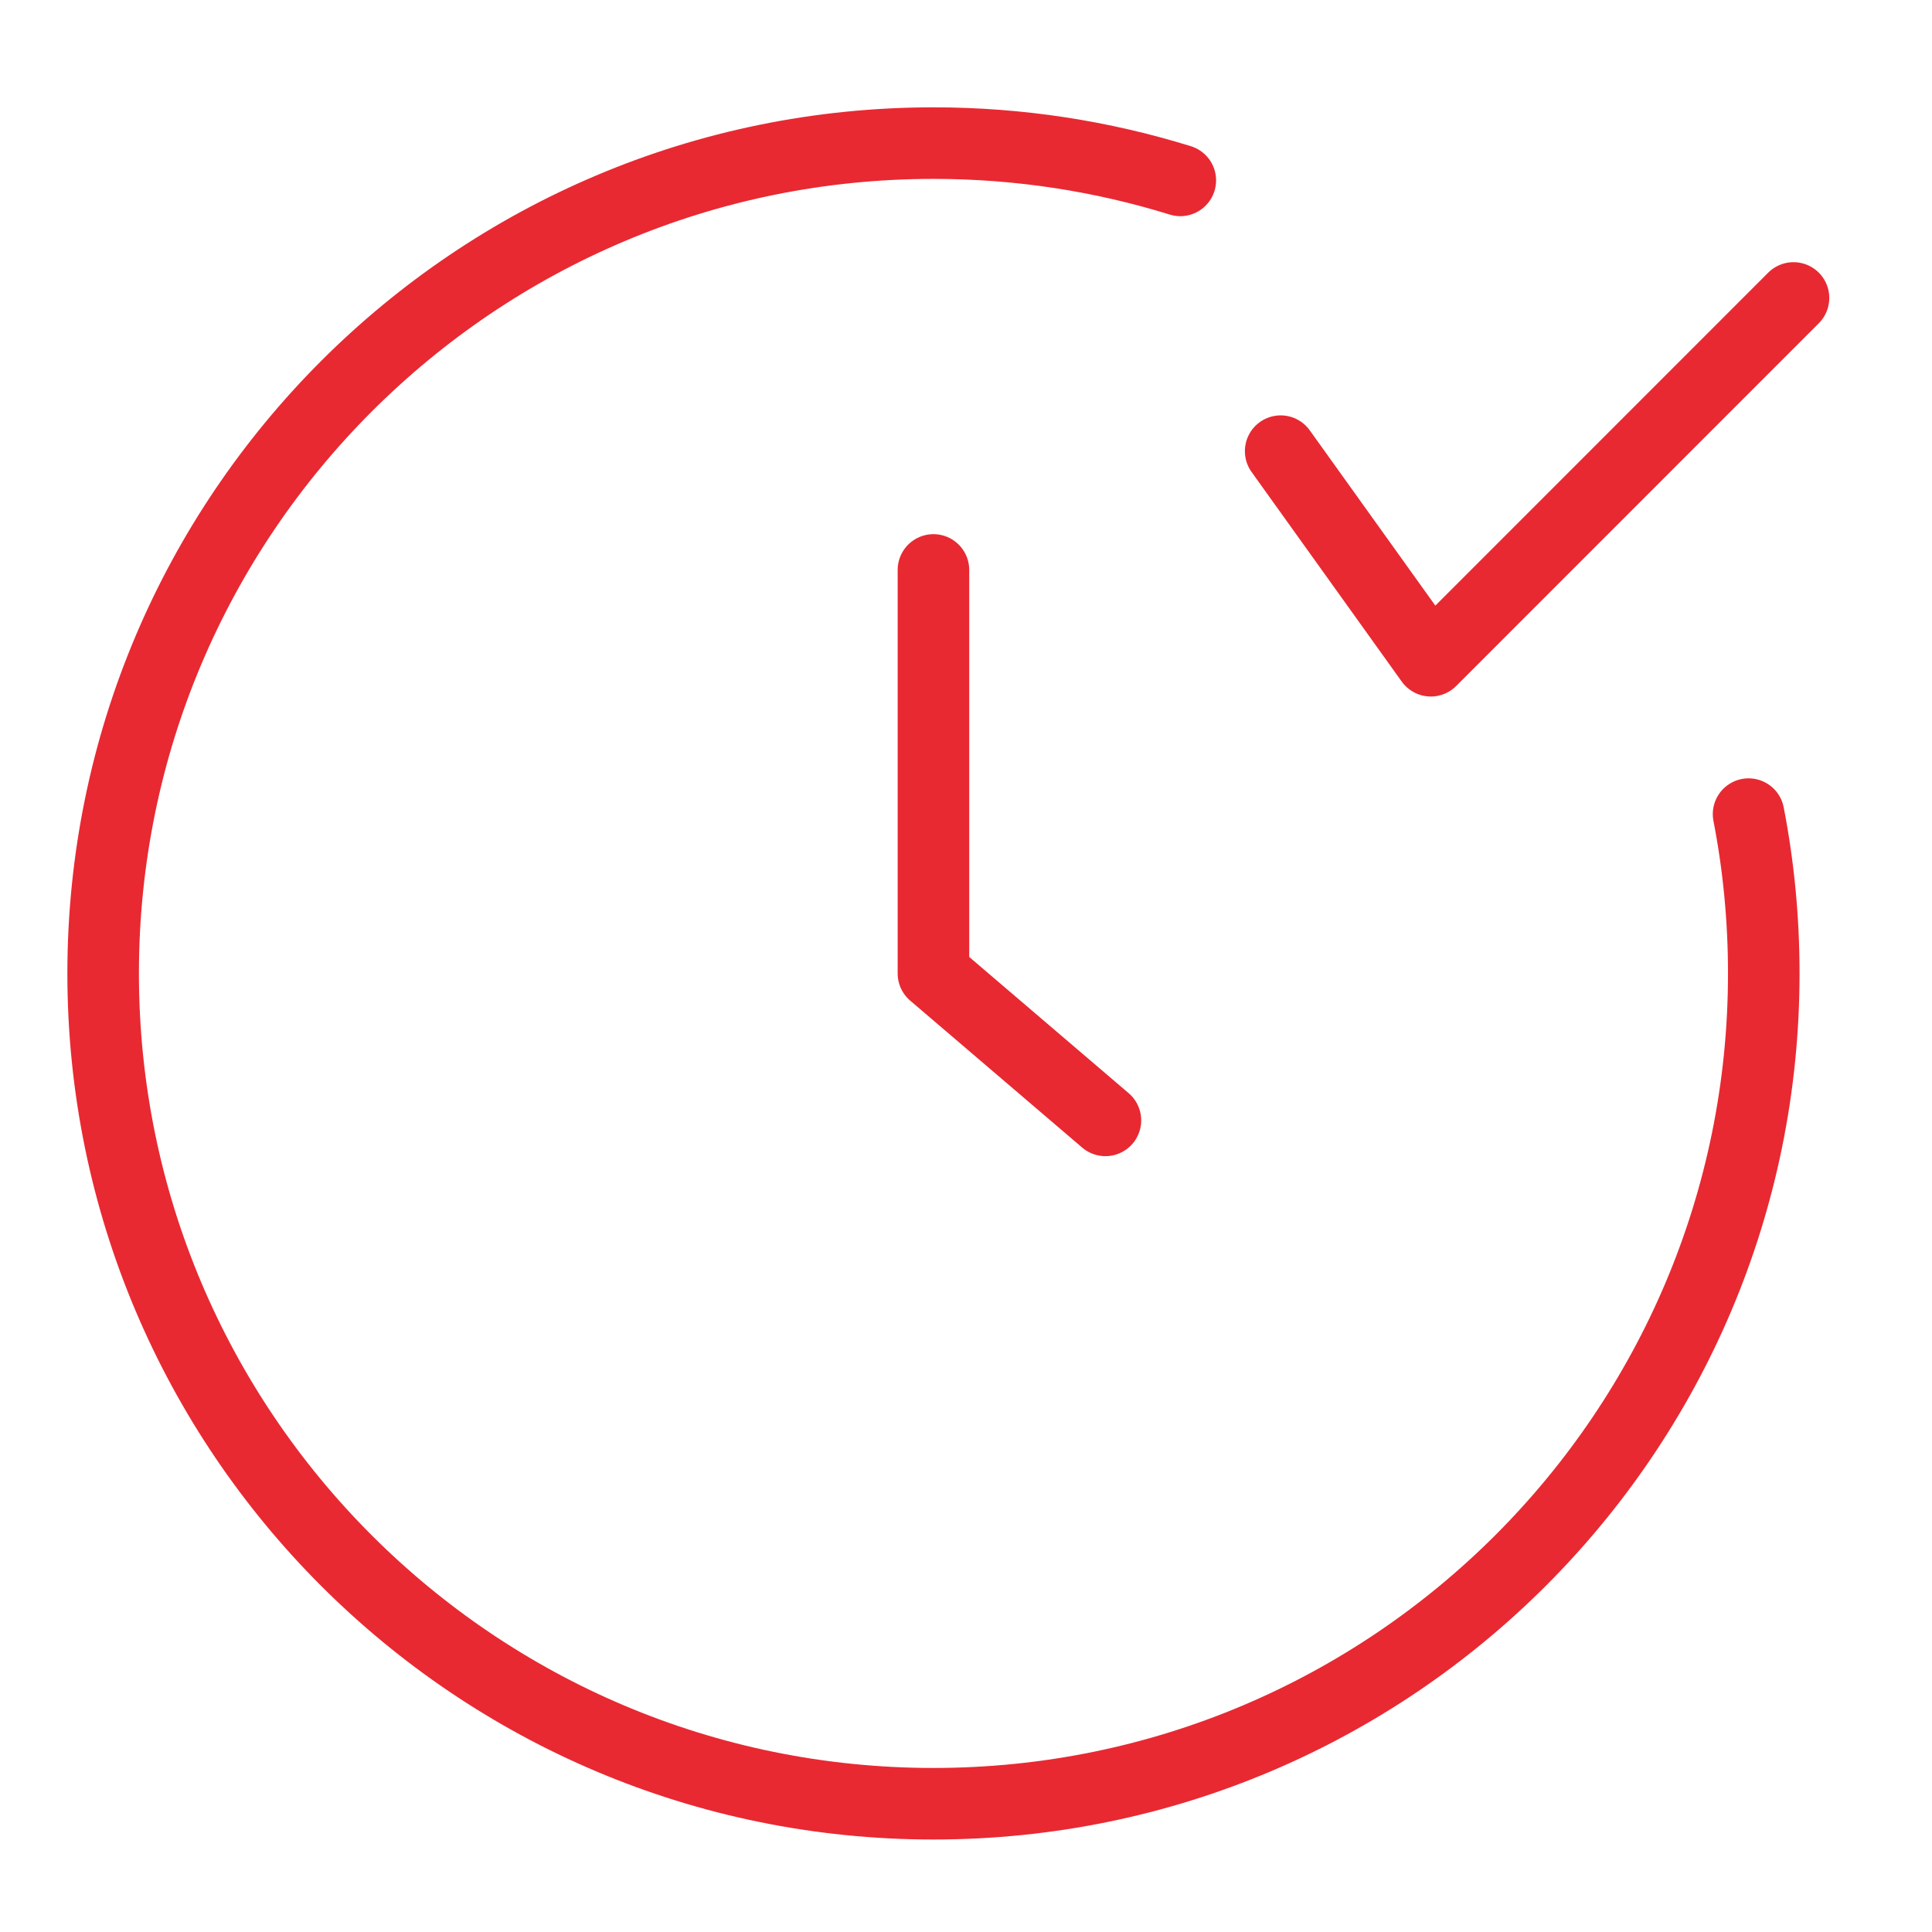 <svg width="54" height="54" fill="none" xmlns="http://www.w3.org/2000/svg"><path d="M48.873 22.755c.28 1.44.425 2.93.425 4.453 0 12.815-10.392 23.207-23.208 23.207-12.815 0-23.207-10.392-23.207-23.207C2.883 14.392 13.275 4 26.09 4c2.404 0 4.72.366 6.9 1.042" stroke="#E82932" stroke-width="2" stroke-miterlimit="10" stroke-linecap="round" stroke-linejoin="round"/><path d="M26.09 15.93v11.278l4.807 4.107m4.898-18.705l4.197 5.858 10.137-10.14" stroke="#E82932" stroke-width="2" stroke-miterlimit="10" stroke-linecap="round" stroke-linejoin="round"/></svg>
